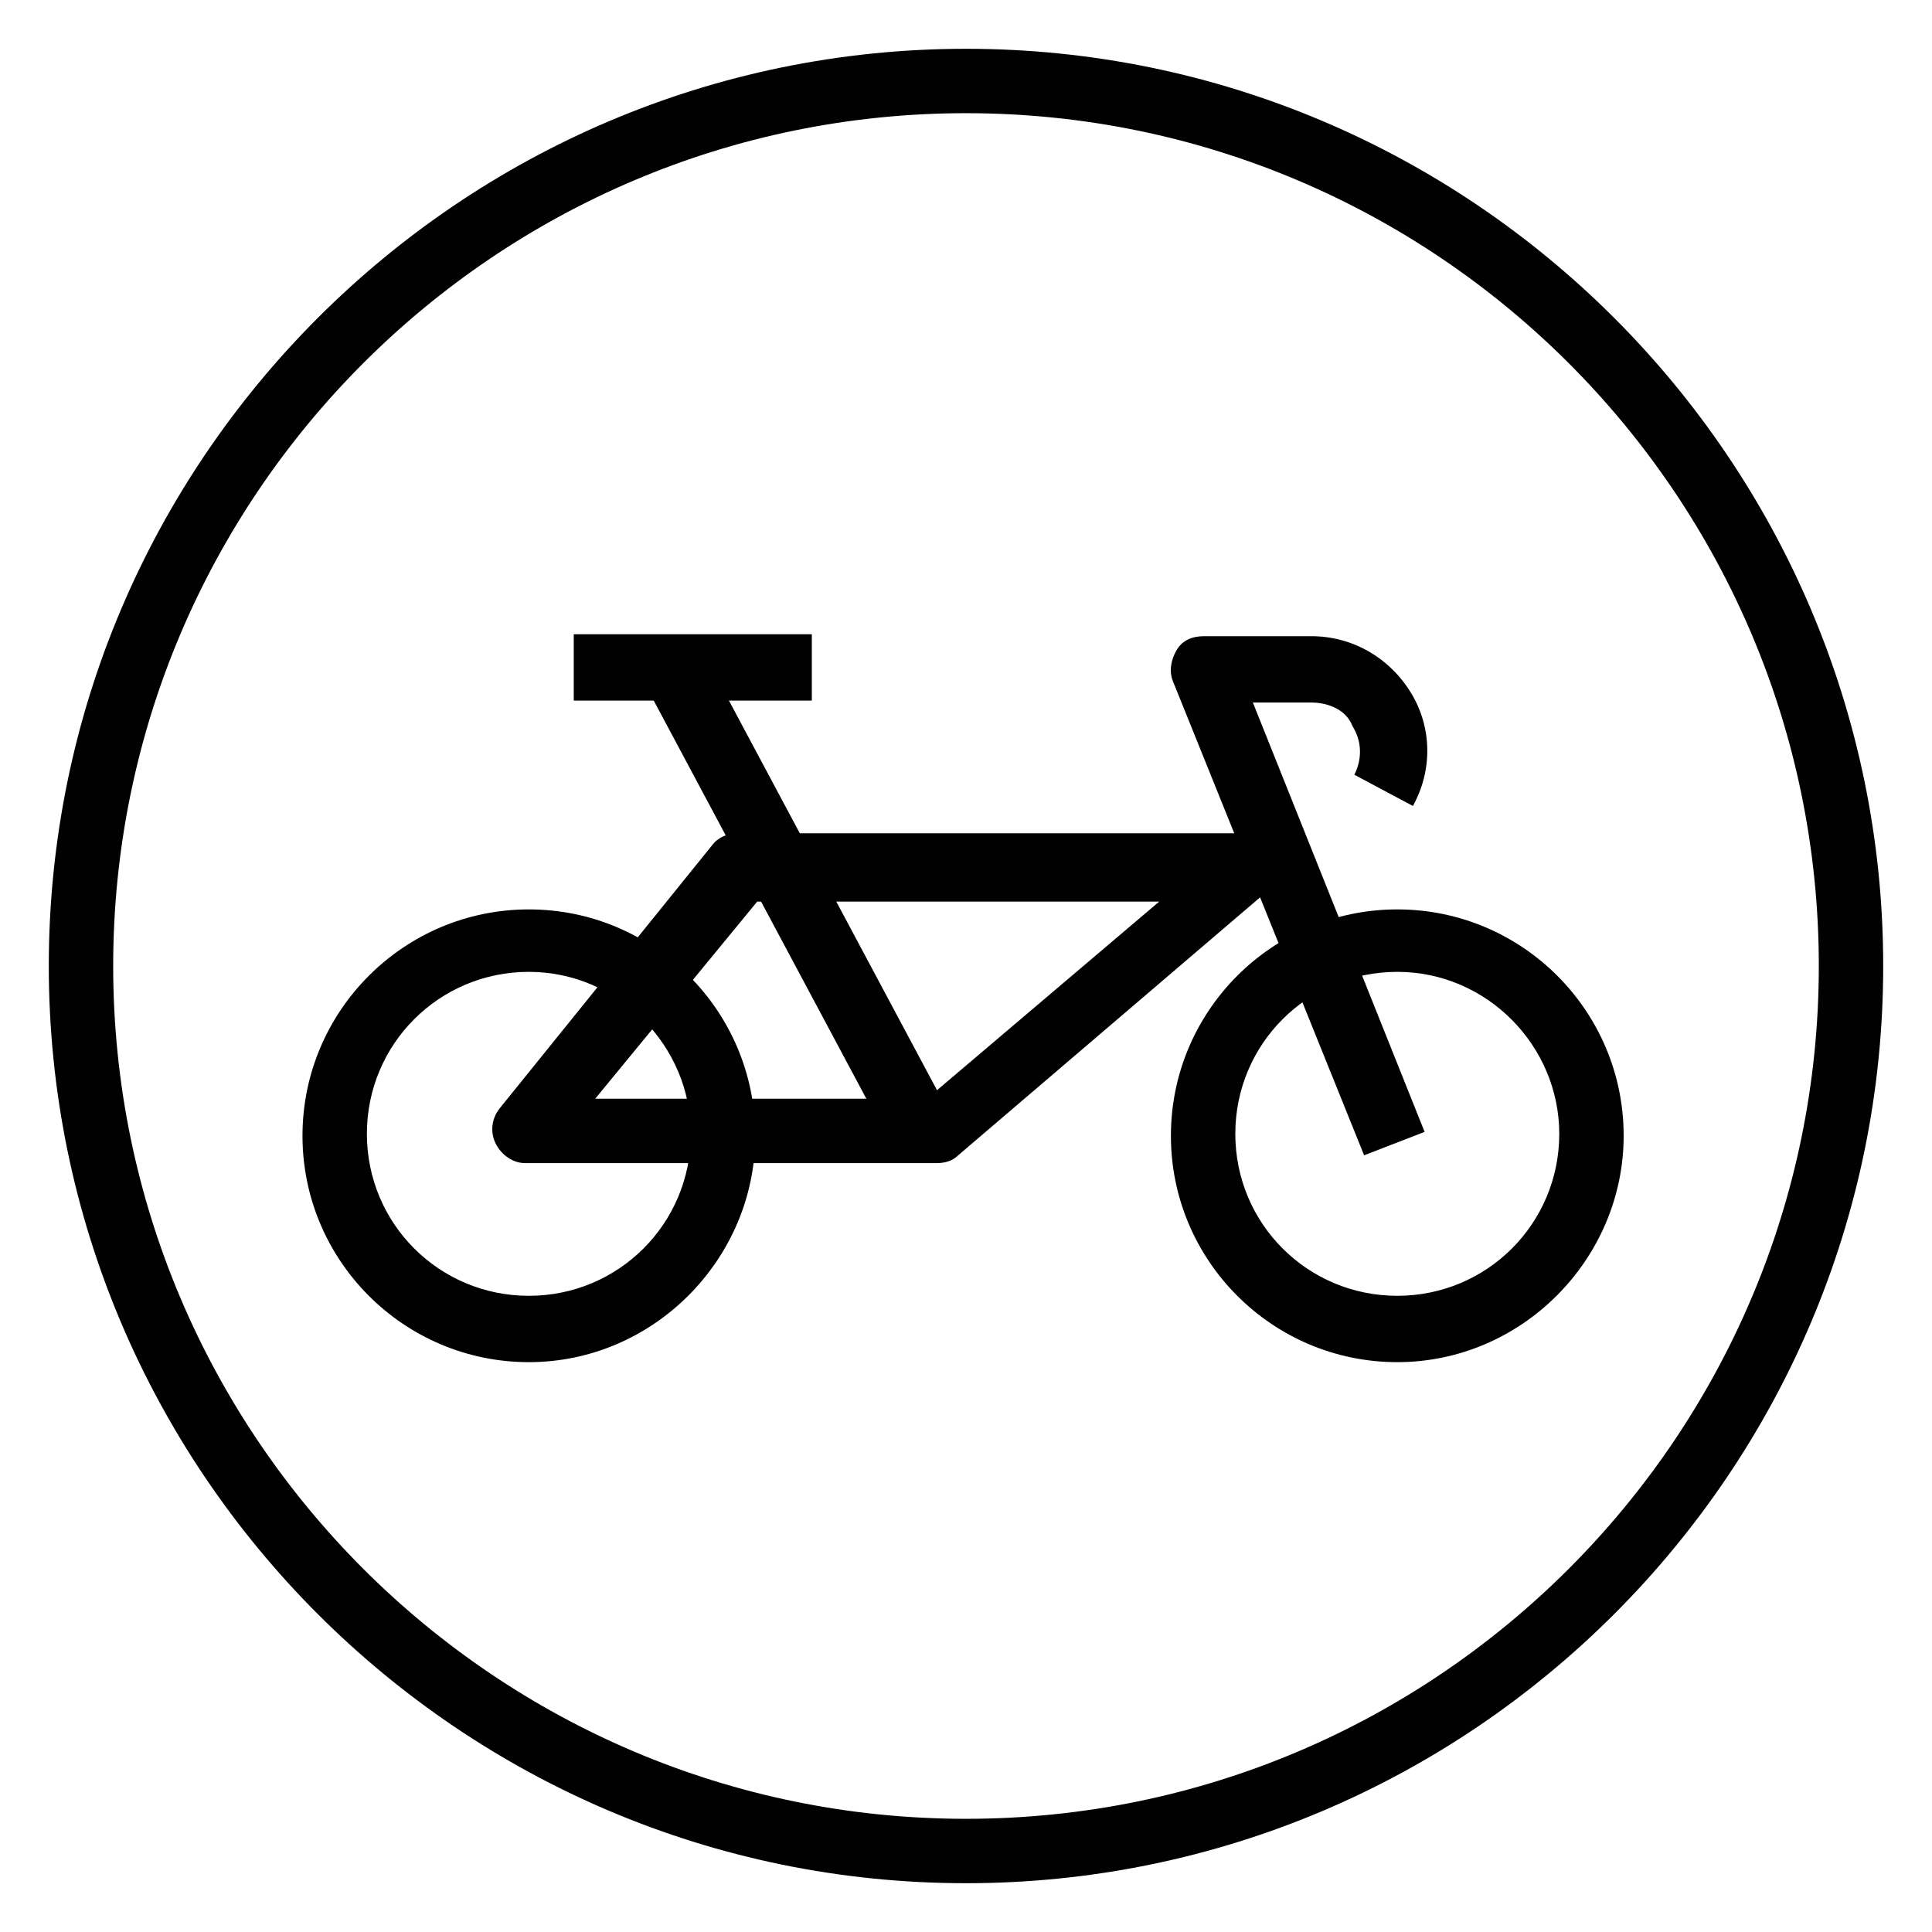 <?xml version="1.0" encoding="utf-8"?>
<!-- Generator: Adobe Illustrator 23.0.0, SVG Export Plug-In . SVG Version: 6.00 Build 0)  -->
<svg version="1.1" id="Layer_1" xmlns="http://www.w3.org/2000/svg" xmlns:xlink="http://www.w3.org/1999/xlink" x="0px" y="0px"
	 viewBox="0 0 99 99" style="enable-background:new 0 0 99 99;" xml:space="preserve">
<style type="text/css">
	.st0{fill:#010101;}
</style>
<g>
	<path class="st0" d="M123.7,235.3c-0.2,0-0.4,0-0.7-0.1l-34.7-14.6c-0.6-0.3-1-0.9-1-1.5c0-0.7,0.4-1.3,1-1.5l34.7-15.2
		c0.4-0.2,0.9-0.2,1.3,0l33.9,14.4c0.6,0.3,1,0.9,1,1.5c0,0.7-0.4,1.3-1,1.5l-33.9,15.4C124.2,235.3,123.9,235.3,123.7,235.3
		 M93.3,219l30.4,12.8l29.7-13.5l-29.7-12.6L93.3,219z"/>
	<rect x="99.7" y="224" class="st0" width="3.4" height="21.8"/>
	<rect x="143.5" y="224" class="st0" width="3.4" height="21.8"/>
	<path class="st0" d="M123.3,254.9c-11.7,0-23.6-3.1-23.6-9.1h3.4c0,1.6,6,5.7,20.2,5.7s20.2-4.1,20.2-5.7h3.4
		C146.8,251.8,135,254.9,123.3,254.9"/>
	<rect x="153.8" y="219" class="st0" width="3.4" height="12"/>
	<path class="st0" d="M123.3,273.3c-25.9,0-47-21.1-47-47s21.1-47,47-47s47,21.1,47,47S149.3,273.3,123.3,273.3 M123.3,182.6
		c-24.1,0-43.7,19.6-43.7,43.7S99.3,270,123.3,270s43.7-19.6,43.7-43.7S147.4,182.6,123.3,182.6"/>
</g>
<g>
	<path class="st0" d="M27.1,69.8c-6.4,0-11.6-5.2-11.6-11.6c0-6.4,5.2-11.6,11.6-11.6c6.4,0,11.6,5.2,11.6,11.6
		C38.7,64.5,33.5,69.8,27.1,69.8 M27.1,49.8c-4.6,0-8.3,3.7-8.3,8.3c0,4.6,3.7,8.3,8.3,8.3c4.6,0,8.3-3.7,8.3-8.3
		C35.4,53.6,31.7,49.8,27.1,49.8"/>
	<path class="st0" d="M71.6,69.8c-6.4,0-11.6-5.2-11.6-11.6c0-6.4,5.2-11.6,11.6-11.6c6.4,0,11.6,5.2,11.6,11.6
		C83.2,64.5,78,69.8,71.6,69.8 M71.6,49.8c-4.6,0-8.3,3.7-8.3,8.3c0,4.6,3.7,8.3,8.3,8.3c4.6,0,8.3-3.7,8.3-8.3
		C79.9,53.6,76.2,49.8,71.6,49.8"/>
	<path class="st0" d="M48,59.6L48,59.6l-21.1,0c-0.6,0-1.2-0.4-1.5-1c-0.3-0.6-0.2-1.3,0.2-1.8l10.9-13.5c0.3-0.4,0.8-0.6,1.3-0.6h0
		l26,0c0.7,0,1.3,0.4,1.6,1.1c0.2,0.7,0,1.4-0.5,1.9L49.1,59.2C48.8,59.5,48.4,59.6,48,59.6 M30.5,56.3l17,0l11.9-10.1l-20.6,0
		L30.5,56.3z"/>
	<path class="st0" d="M69.9,59.2l-9.8-24.3c-0.2-0.5-0.1-1.1,0.2-1.6c0.3-0.5,0.8-0.7,1.4-0.7h5.5c2.1,0,4,1.1,5.1,2.9
		c1.1,1.8,1.1,4,0.1,5.8l-3-1.6c0.4-0.8,0.4-1.7-0.1-2.5C69,36.4,68.1,36,67.2,36h-3l8.8,22L69.9,59.2z"/>
	<rect x="39" y="31.9" transform="matrix(0.882 -0.471 0.471 0.882 -16.754 24.579)" class="st0" width="3.4" height="27.7"/>
	<rect x="29.4" y="32.5" class="st0" width="12.2" height="3.4"/>
	<path class="st0" d="M49.5,96.5c-25.9,0-47-21.1-47-47s21.1-47,47-47c25.9,0,47,21.1,47,47S75.4,96.5,49.5,96.5 M49.5,5.8
		C25.4,5.8,5.8,25.4,5.8,49.5s19.6,43.7,43.7,43.7c24.1,0,43.7-19.6,43.7-43.7S73.6,5.8,49.5,5.8"/>
</g>
</svg>
